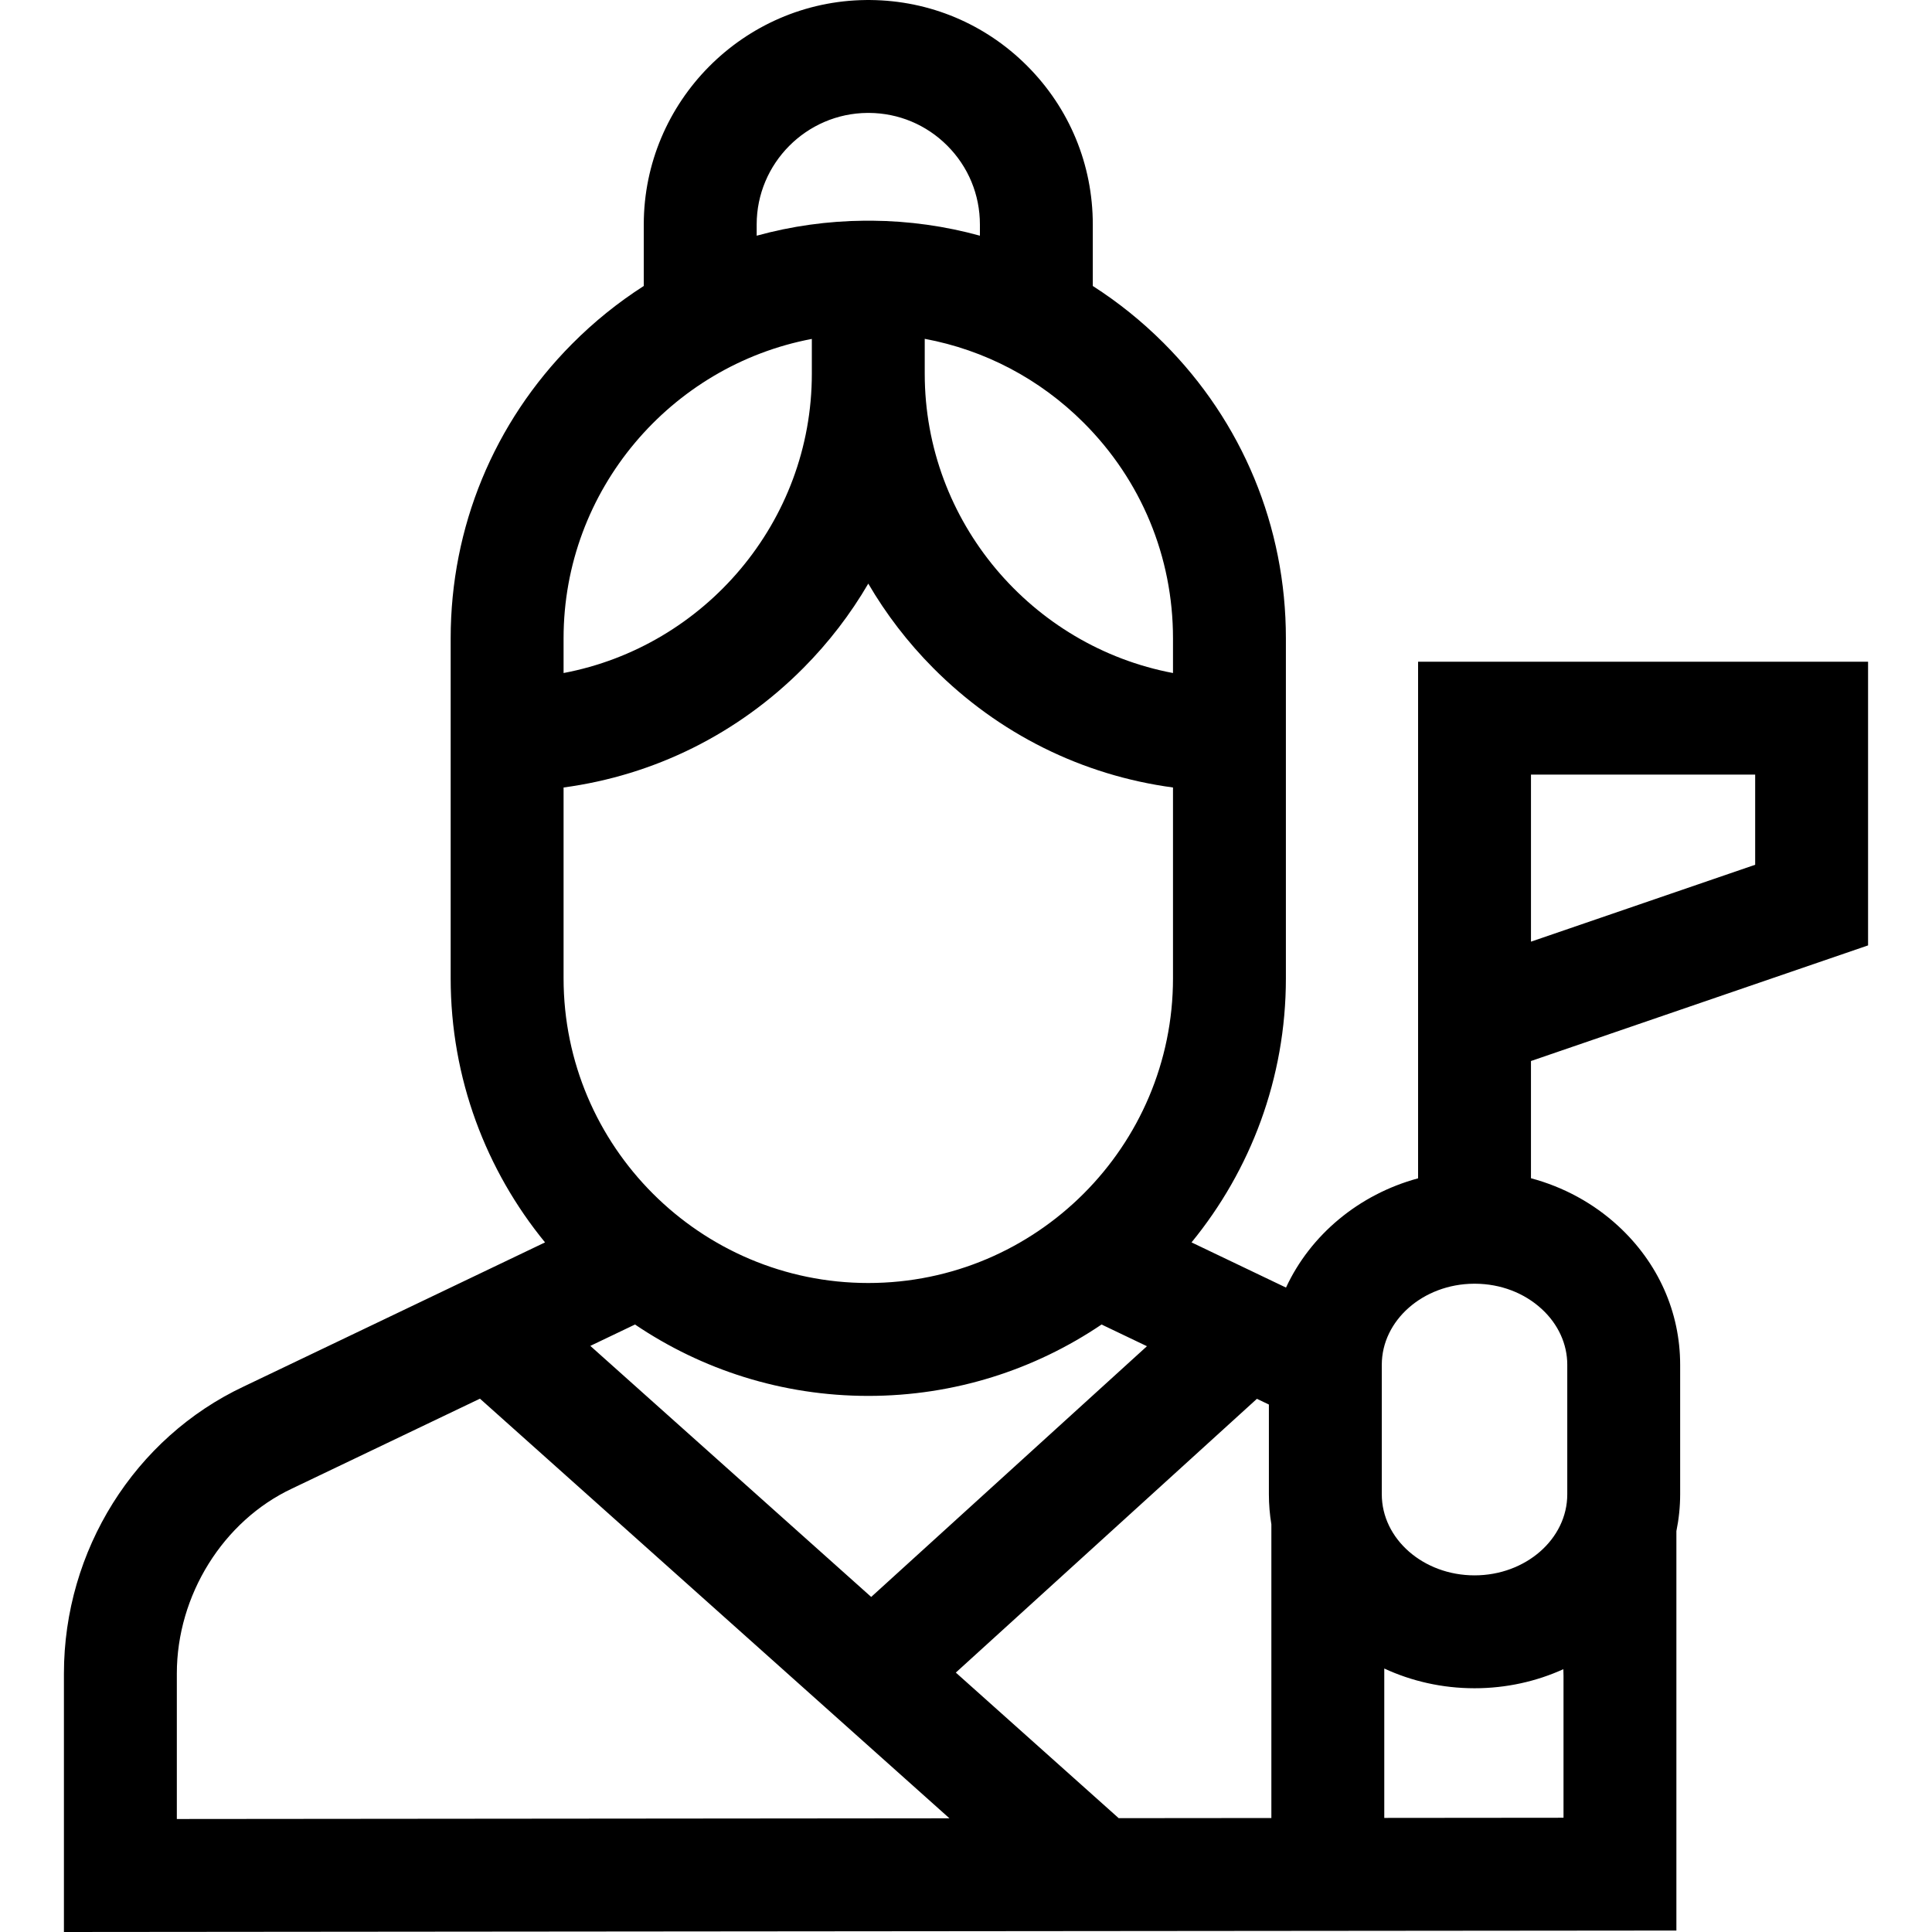 <svg id="Capa_1" enable-background="new 0 0 512 512" height="512" viewBox="0 0 512 512" width="512" xmlns="http://www.w3.org/2000/svg"><path d="m495.057 250.541v-75.176h-119.251v136.905c-15.705 4.252-28.54 15.01-35 28.952l-25.038-11.975c15.621-19.084 25.007-43.46 25.007-69.989v-90.116c0-29.56-11.512-57.351-32.416-78.254-5.761-5.761-12.05-10.808-18.756-15.099v-16.29c0-15.891-6.189-30.832-17.426-42.071-11.091-11.092-25.817-17.274-41.483-17.421-.39-.009-.786-.009-1.177 0-32.498.316-58.91 26.968-58.91 59.492v16.288c-6.807 4.356-13.183 9.491-19.014 15.361-20.738 20.873-32.159 48.572-32.159 77.995v90.116c0 26.529 9.387 50.905 25.008 69.99l-79.788 38.161c-28.987 13.621-47.712 43.485-47.712 76.099v68.491l427.321-.386v-105.858c.647-3.161.997-6.421.997-9.758v-34.316c0-13.963-5.825-27.022-16.401-36.77-6.569-6.056-14.507-10.356-23.136-12.667v-31.065zm-89.332-45.257h59.413v23.889l-59.413 20.377zm-256.372 3.41c24.016-3.226 46.196-14.196 63.553-31.667 6.745-6.789 12.497-14.304 17.199-22.362 4.701 8.058 10.454 15.573 17.199 22.362 17.357 17.471 39.537 28.441 63.553 31.667v50.565c0 44.526-36.225 80.751-80.751 80.751-44.527 0-80.752-36.225-80.752-80.751v-50.565zm80.752 161.235c22.879 0 44.158-6.979 61.822-18.919l12.026 5.751-73.077 66.444-74.436-66.531 11.844-5.664c17.663 11.94 38.942 18.919 61.821 18.919zm102.991.771 3.173 1.518v23.781c0 2.71.227 5.37.657 7.967v77.827l-40.463.037-43.161-38.578zm33.749 71.475c7.226 3.344 15.343 5.229 23.92 5.229 8.427 0 16.412-1.815 23.543-5.05.022.597.038 1.194.038 1.792v37.576l-47.5.043v-39.59zm-55.989-273.032v9.216c-37.365-7.056-65.792-40.019-65.792-79.326v-9.241c15.867 2.956 30.483 10.596 42.139 22.252 15.253 15.253 23.653 35.531 23.653 57.099zm-110.33-109.644c0-16.197 13.174-29.464 29.366-29.575l.206-.001.226.001c7.813.051 15.163 3.126 20.696 8.66 5.587 5.587 8.665 13.016 8.665 20.916v2.961c-9.211-2.539-18.806-3.894-28.6-3.975-.656-.019-1.312-.019-1.965 0-9.795.085-19.387 1.441-28.593 3.978v-2.965zm14.619 30.318v9.216c0 39.306-28.427 72.269-65.792 79.326v-9.216c0-39.307 28.427-72.27 65.792-79.326zm-168.283 353.69c0-20.758 12.277-40.464 30.55-49.036l49.782-23.809 124.42 111.207-204.751.185v-38.547zm368.481-81.824v34.316c0 11.848-11.026 21.487-24.578 21.487s-24.577-9.639-24.577-21.487v-34.316c0-11.761 10.942-21.399 24.391-21.484l.182-.001.195.001c6.715.04 12.975 2.424 17.627 6.712 4.359 4.018 6.76 9.265 6.76 14.772z"/></svg>